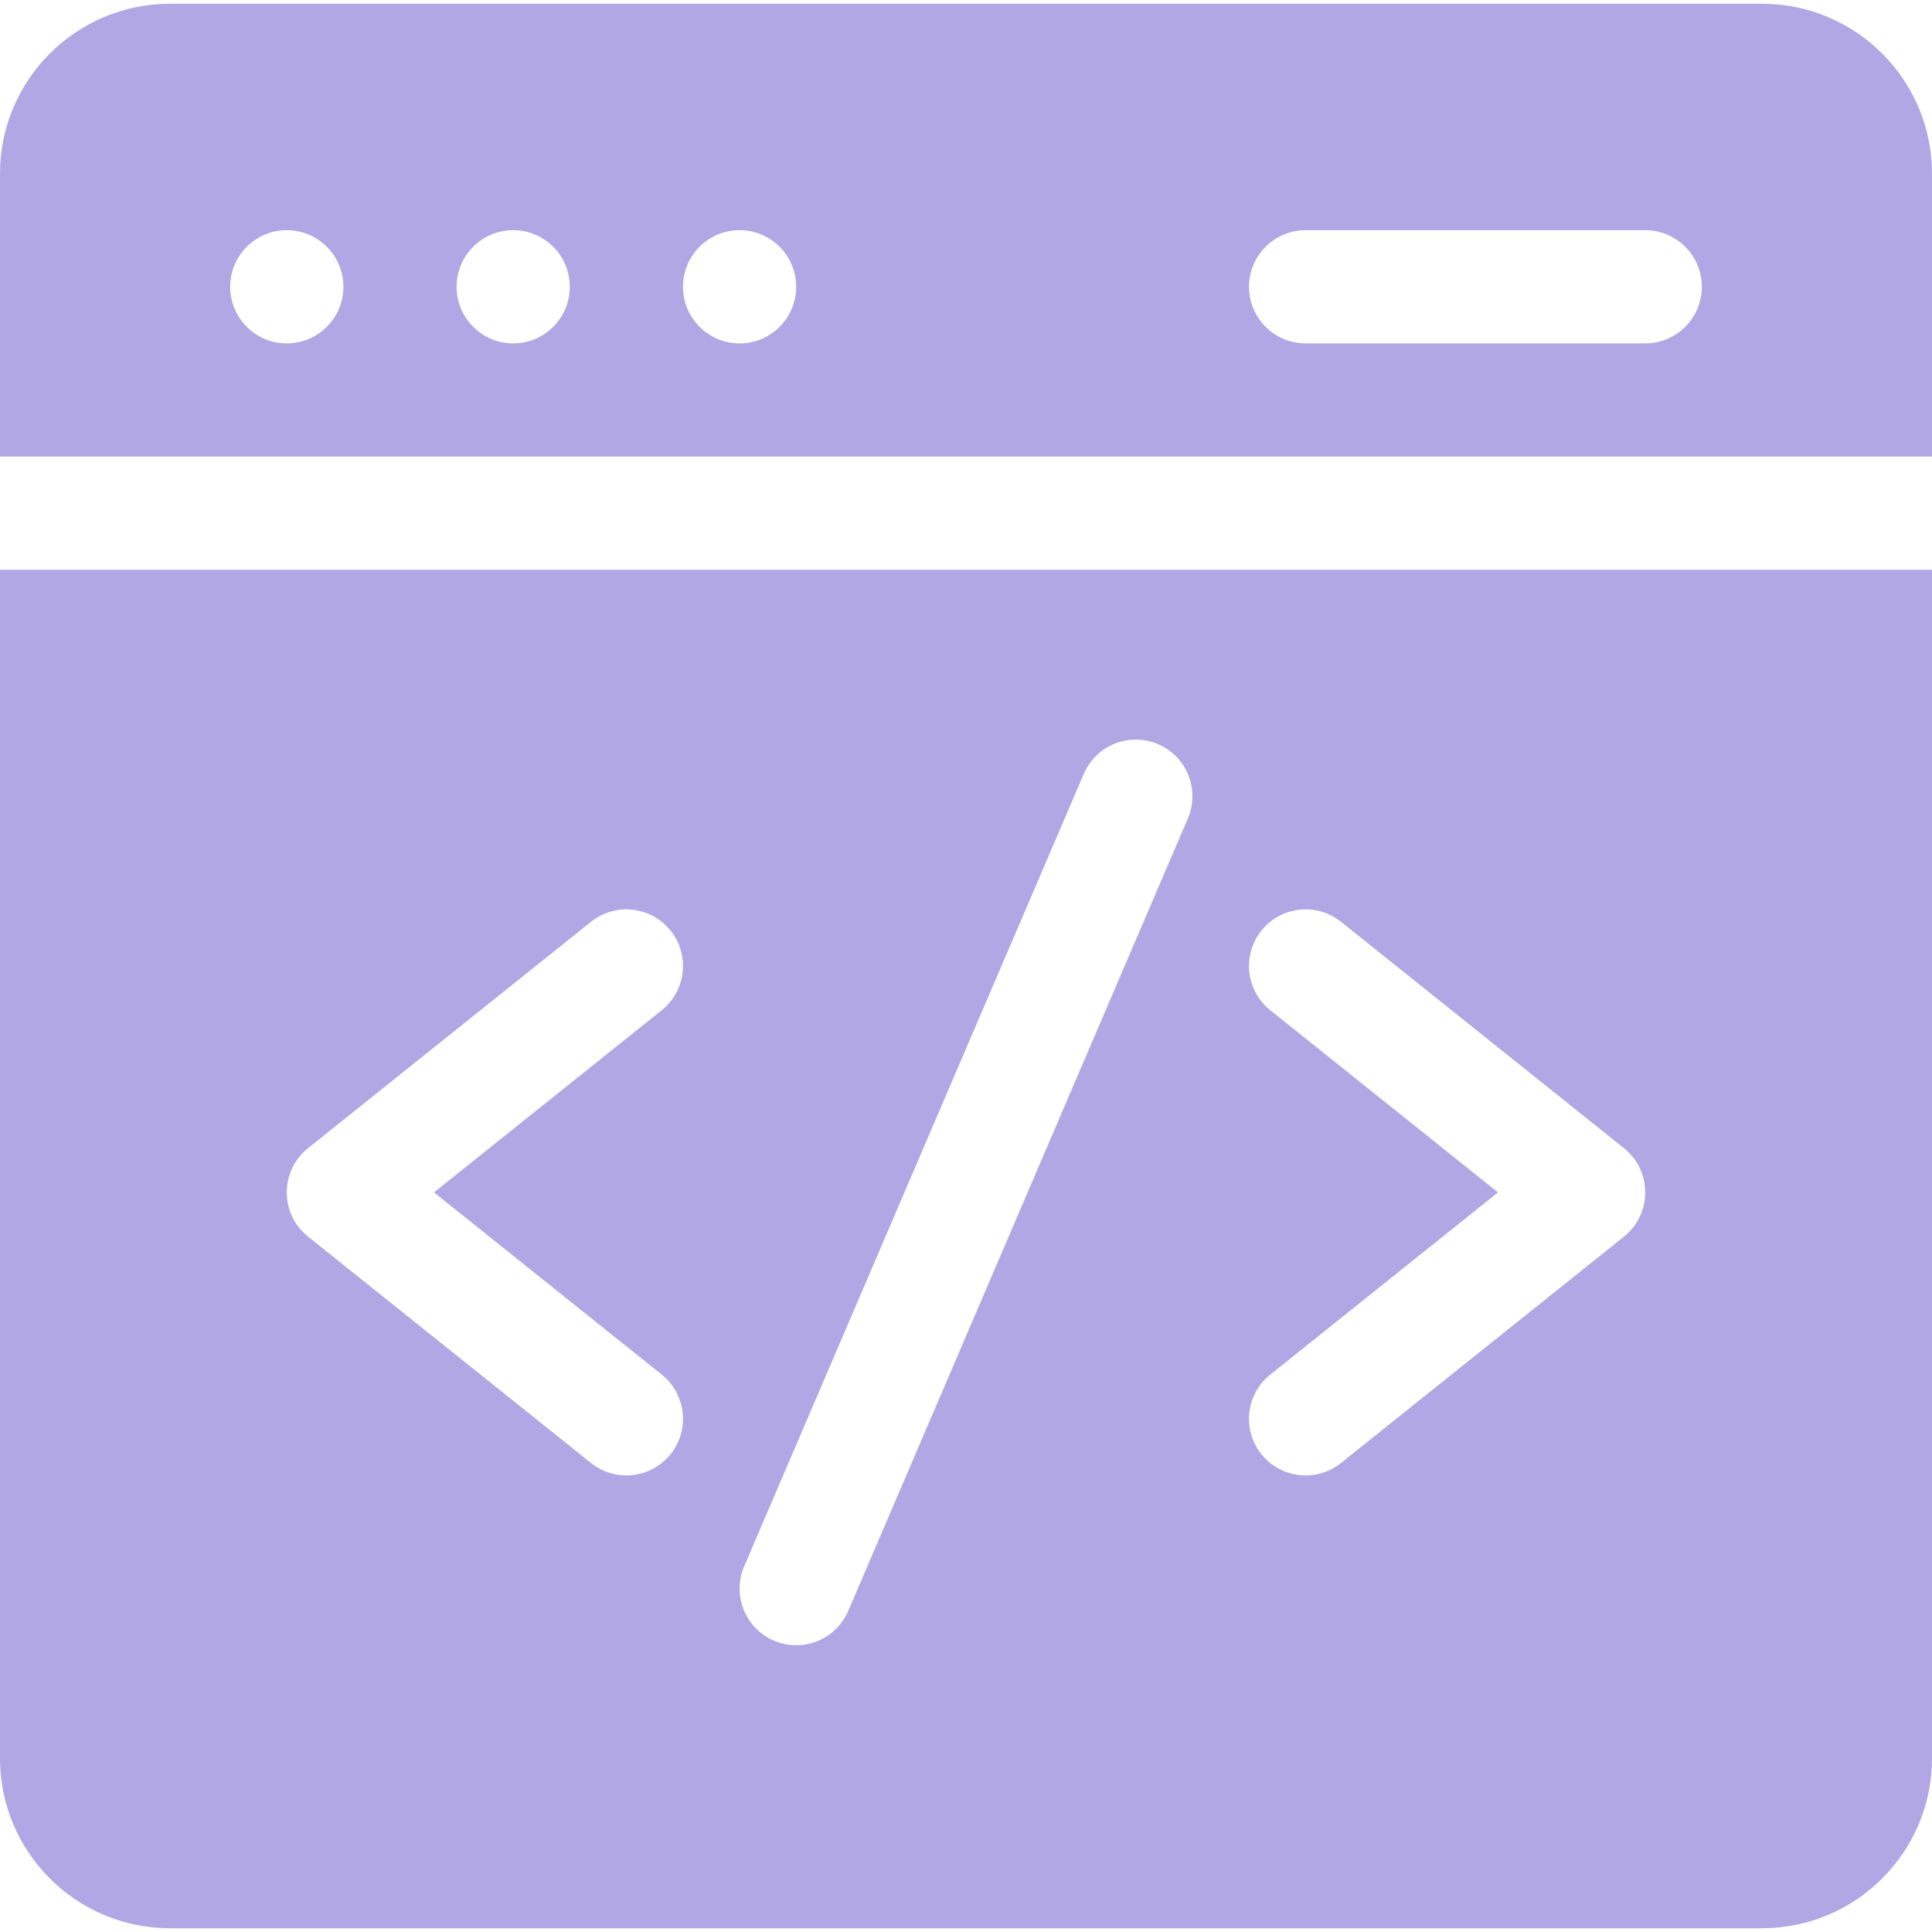 <svg width="84" height="84" viewBox="0 0 84 84" fill="none" xmlns="http://www.w3.org/2000/svg">
<path d="M84 19.852V7.547C84 3.476 80.688 0.164 76.617 0.164H7.383C3.312 0.164 0 3.476 0 7.547V19.852H84ZM56.766 10.008H71.531C72.89 10.008 73.992 11.11 73.992 12.469C73.992 13.828 72.89 14.93 71.531 14.93H56.766C55.407 14.93 54.305 13.828 54.305 12.469C54.305 11.11 55.407 10.008 56.766 10.008ZM32.156 10.008C33.515 10.008 34.617 11.11 34.617 12.469C34.617 13.828 33.515 14.93 32.156 14.93C30.797 14.93 29.695 13.828 29.695 12.469C29.695 11.11 30.797 10.008 32.156 10.008ZM22.312 10.008C23.672 10.008 24.773 11.11 24.773 12.469C24.773 13.828 23.672 14.93 22.312 14.93C20.953 14.93 19.852 13.828 19.852 12.469C19.852 11.11 20.953 10.008 22.312 10.008ZM12.469 10.008C13.828 10.008 14.93 11.11 14.93 12.469C14.93 13.828 13.828 14.93 12.469 14.93C11.11 14.93 10.008 13.828 10.008 12.469C10.008 11.11 11.11 10.008 12.469 10.008Z" fill="#B1A7E4"/>
<path d="M0 24.773V76.453C0 80.524 3.312 83.836 7.383 83.836H76.617C80.688 83.836 84 80.524 84 76.453V24.773H0ZM28.772 59.766C29.833 60.615 30.005 62.163 29.156 63.225C28.307 64.286 26.758 64.458 25.697 63.609L13.392 53.765C12.162 52.781 12.161 50.907 13.392 49.922L25.697 40.078C26.758 39.229 28.307 39.401 29.156 40.462C30.005 41.524 29.833 43.072 28.772 43.921L18.869 51.844L28.772 59.766ZM51.645 35.587L36.879 70.04C36.344 71.289 34.897 71.868 33.648 71.332C32.399 70.797 31.82 69.35 32.355 68.101L47.121 33.648C47.656 32.399 49.103 31.82 50.352 32.355C51.601 32.891 52.18 34.337 51.645 35.587ZM70.608 53.765L58.303 63.609C57.243 64.457 55.694 64.288 54.844 63.225C53.995 62.164 54.167 60.615 55.228 59.766L65.131 51.844L55.228 43.922C54.167 43.073 53.995 41.524 54.844 40.463C55.693 39.401 57.242 39.229 58.303 40.078L70.608 49.922C71.838 50.906 71.839 52.781 70.608 53.765Z" fill="#B1A7E4"/>
</svg>

